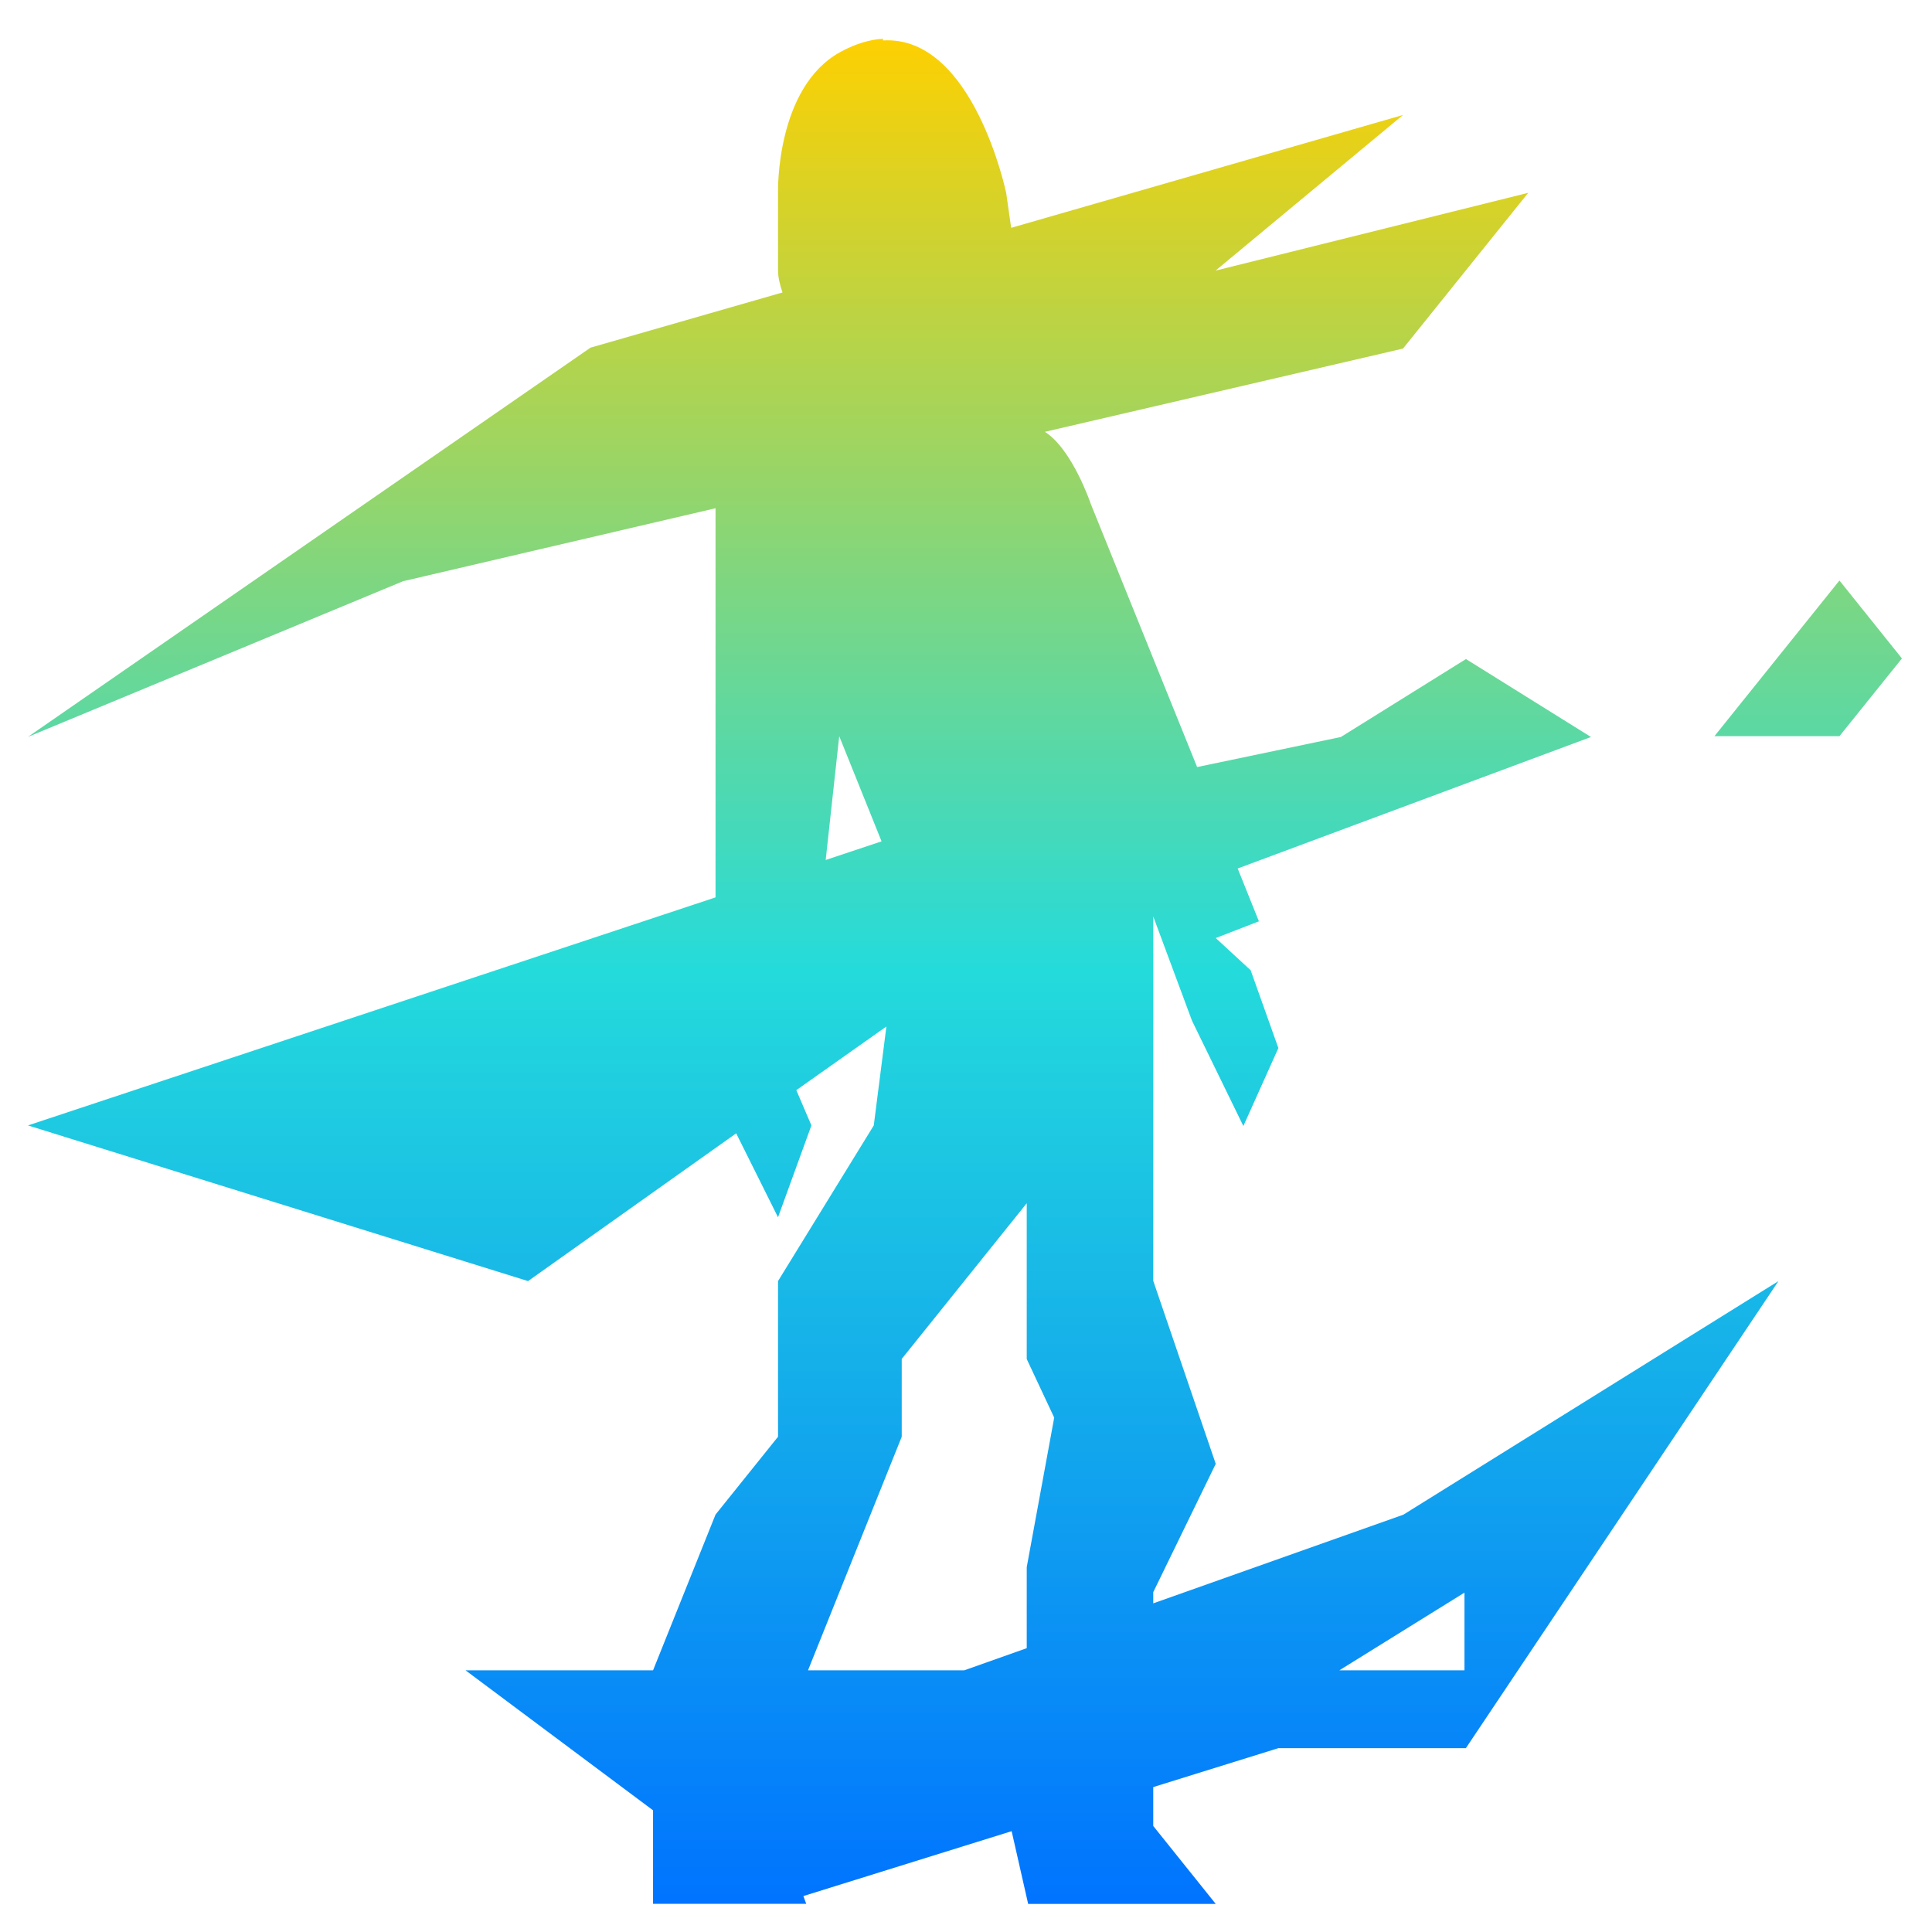 <svg xmlns="http://www.w3.org/2000/svg" xmlns:xlink="http://www.w3.org/1999/xlink" width="64" height="64" viewBox="0 0 64 64" version="1.1"><defs><linearGradient id="linear0" x1="0%" x2="0%" y1="0%" y2="100%"><stop offset="0%" style="stop-color:#ffd000; stop-opacity:1"/><stop offset="50%" style="stop-color:#24dbdb; stop-opacity:1"/><stop offset="100%" style="stop-color:#0073ff; stop-opacity:1"/></linearGradient></defs><g id="surface1"><path style=" stroke:none;fill-rule:nonzero;fill:url(#linear0);" d="M 29.25 1.285 C 28.824 1.309 28.355 1.441 27.844 1.719 C 25.695 2.891 25.773 6.359 25.773 6.359 L 25.773 8.941 C 25.773 9.18 25.832 9.434 25.922 9.688 L 19.562 11.516 L 0.926 24.41 L 13.352 19.254 L 23.703 16.836 L 23.703 29.727 L 0.926 37.281 L 17.492 42.438 L 24.387 37.543 L 25.773 40.324 L 26.879 37.281 L 26.379 36.113 L 29.363 34.004 L 28.945 37.281 L 25.773 42.438 L 25.773 47.594 L 23.703 50.172 L 21.633 55.332 L 15.422 55.332 L 21.633 59.969 L 21.633 63.066 L 26.707 63.066 L 26.613 62.809 L 33.512 60.66 L 34.059 63.07 L 40.273 63.07 L 38.203 60.488 L 38.203 59.199 L 42.348 57.91 L 48.559 57.91 L 58.914 42.438 L 46.488 50.176 L 38.203 53.113 L 38.203 52.742 L 40.273 48.492 L 38.203 42.43 L 38.203 30.359 L 39.488 33.816 L 41.188 37.301 L 42.348 34.719 L 41.43 32.141 L 40.273 31.074 L 41.703 30.52 L 41 28.77 L 52.703 24.414 L 48.562 21.832 L 44.418 24.414 L 39.656 25.41 L 36.133 16.691 C 36.133 16.691 35.527 14.887 34.613 14.305 L 46.477 11.547 L 50.625 6.387 L 40.266 8.965 L 46.477 3.809 L 33.496 7.547 L 33.332 6.395 C 33.332 6.395 32.246 1.16 29.25 1.34 Z M 60.934 19.23 L 56.793 24.387 L 60.934 24.387 L 63.004 21.812 Z M 27.801 24.387 L 29.203 27.871 L 27.352 28.488 L 27.801 24.383 Z M 34.012 39.863 L 34.012 45.02 L 34.922 46.961 L 34.012 51.914 L 34.012 54.598 L 31.941 55.332 L 26.766 55.332 L 29.871 47.594 L 29.871 45.016 L 34.012 39.859 Z M 48.512 52.758 L 48.512 55.332 L 44.367 55.332 Z M 48.512 52.758 "/></g></svg>
